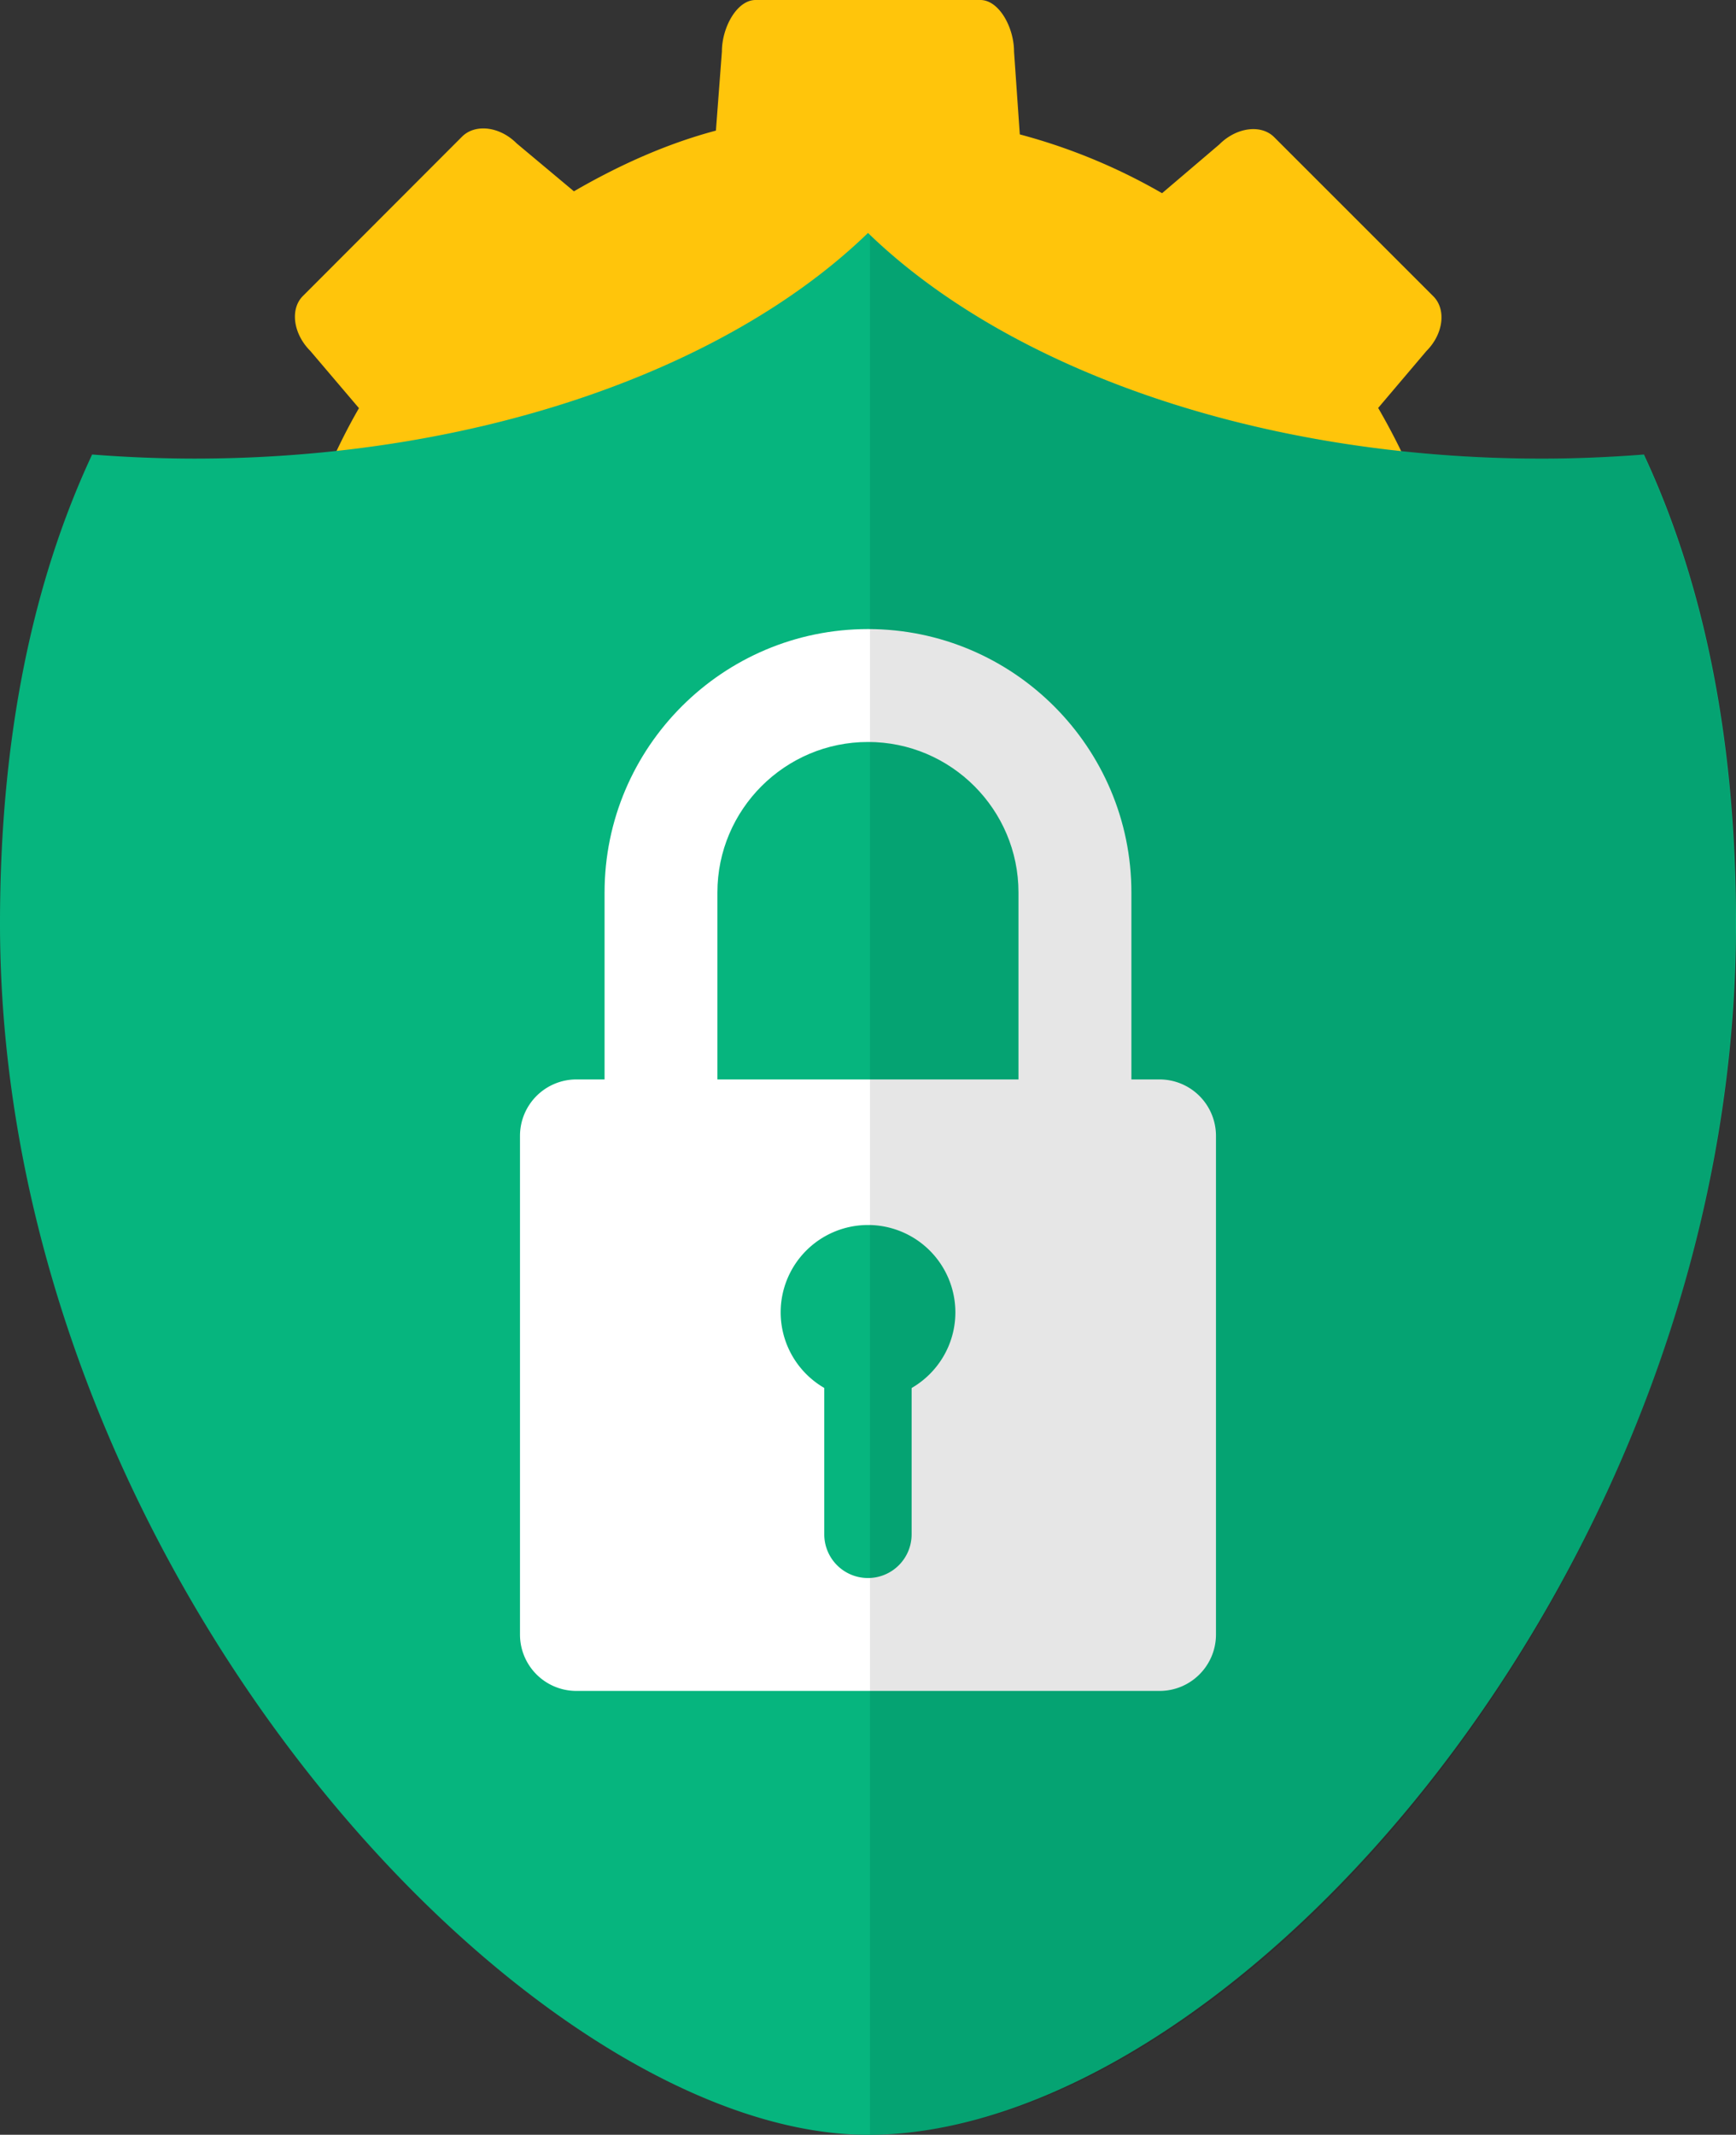 <svg xmlns="http://www.w3.org/2000/svg" width="97.538" height="119.921" viewBox="0 0 97.538 119.921"><rect x="0" y="0" width="97.538" height="119.921" fill="#333333" stroke="none"/><path fill="#FFC50B" d="M85.196 31.247l-4.376-.335c-.754-2.832-1.948-5.514-3.387-7.996l2.71-3.196c.964-.963 1.123-2.345.388-3.077l-8.942-8.94c-.737-.734-2.122-.552-3.08.41l-3.218 2.74a32.928 32.928 0 0 0-7.993-3.303l-.324-4.652c0-1.365-.848-2.898-1.89-2.898H42.45c-1.04 0-1.89 1.533-1.89 2.897l-.336 4.44c-2.828.752-5.503 1.975-7.978 3.41l-3.215-2.69c-.96-.963-2.336-1.115-3.072-.38l-8.94 8.95c-.732.73-.55 2.12.413 3.083l2.736 3.218a33.044 33.044 0 0 0-3.3 7.987l-5.37.332c-1.36 0-3.616.84-3.616 1.882v12.637c0 1.042 2.256 1.89 3.617 1.89l4.796.336c.76 2.828 2.158 5.504 3.588 7.98l-2.594 3.207c-.967.964-1.076 2.342-.336 3.075l8.972 8.936c.735.742 2.128.56 3.086-.405l3.238-2.734a32.72 32.72 0 0 0 7.995 3.297l.317 5.245c0 1.365.85 3.493 1.89 3.493h12.637c1.04 0 1.89-2.127 1.89-3.493l.327-4.733c2.835-.756 5.515-2.128 8-3.564l3.204 2.62c.958.96 2.336 1.078 3.075.342l8.934-8.97c.734-.734.554-2.13-.41-3.092l-2.742-3.216a32.662 32.662 0 0 0 3.304-8l4.53-.32c1.36 0 2.77-.85 2.77-1.892v-12.64c-.002-1.04-1.412-1.88-2.77-1.88zm-36.43 21.26c-7.212 0-13.056-5.844-13.056-13.05 0-7.215 5.844-13.06 13.055-13.06 7.213 0 13.06 5.845 13.06 13.06 0 7.206-5.847 13.05-13.06 13.05z"/><path fill="#06B57E" d="M97.538 51.88c0-10.554-1.873-19.272-5.175-26.347-1.877.145-3.788.23-5.73.23-15.994 0-30.012-5.068-37.863-12.678-7.853 7.61-21.87 12.677-37.864 12.677a74.31 74.31 0 0 1-5.73-.23C1.87 32.61 0 41.328 0 51.883c0 36.16 29.658 68.04 48.77 68.04 20.46 0 48.768-31.88 48.768-68.04z"/><g fill="#FFF"><path d="M68.32 91.817c0 1.75-1.417 3.17-3.168 3.17h-32.77a3.167 3.167 0 0 1-3.166-3.17v-28.01a3.17 3.17 0 0 1 3.167-3.17h32.77a3.17 3.17 0 0 1 3.167 3.17v28.01z"/><path d="M48.768 93.068c-8.16 0-14.8-6.64-14.8-14.794v-28.14c0-8.158 6.64-14.796 14.8-14.796 8.158 0 14.8 6.64 14.8 14.796v28.14c0 8.156-6.642 14.794-14.8 14.794zm0-51.388c-4.663 0-8.46 3.794-8.46 8.454v28.14c0 4.66 3.797 8.454 8.46 8.454s8.456-3.793 8.456-8.454v-28.14c0-4.66-3.793-8.454-8.456-8.454z"/></g><g fill="#06B57E"><path d="M53.678 73.72c0 2.71-2.207 4.908-4.908 4.908a4.91 4.91 0 0 1-4.908-4.91 4.906 4.906 0 0 1 4.908-4.904 4.91 4.91 0 0 1 4.908 4.905z"/><path d="M51.22 86.193a2.453 2.453 0 0 1-2.454 2.452 2.453 2.453 0 0 1-2.454-2.452V72.495a2.45 2.45 0 0 1 2.454-2.454 2.45 2.45 0 0 1 2.454 2.455v13.698z"/></g><path opacity=".1" fill="#010000" d="M92.336 25.533c-1.877.145-3.788.23-5.73.23-15.905 0-29.85-5.015-37.726-12.55v106.694c20.77 0 48.63-32.035 48.63-68.026 0-10.553-1.87-19.272-5.174-26.347z"/></svg>
